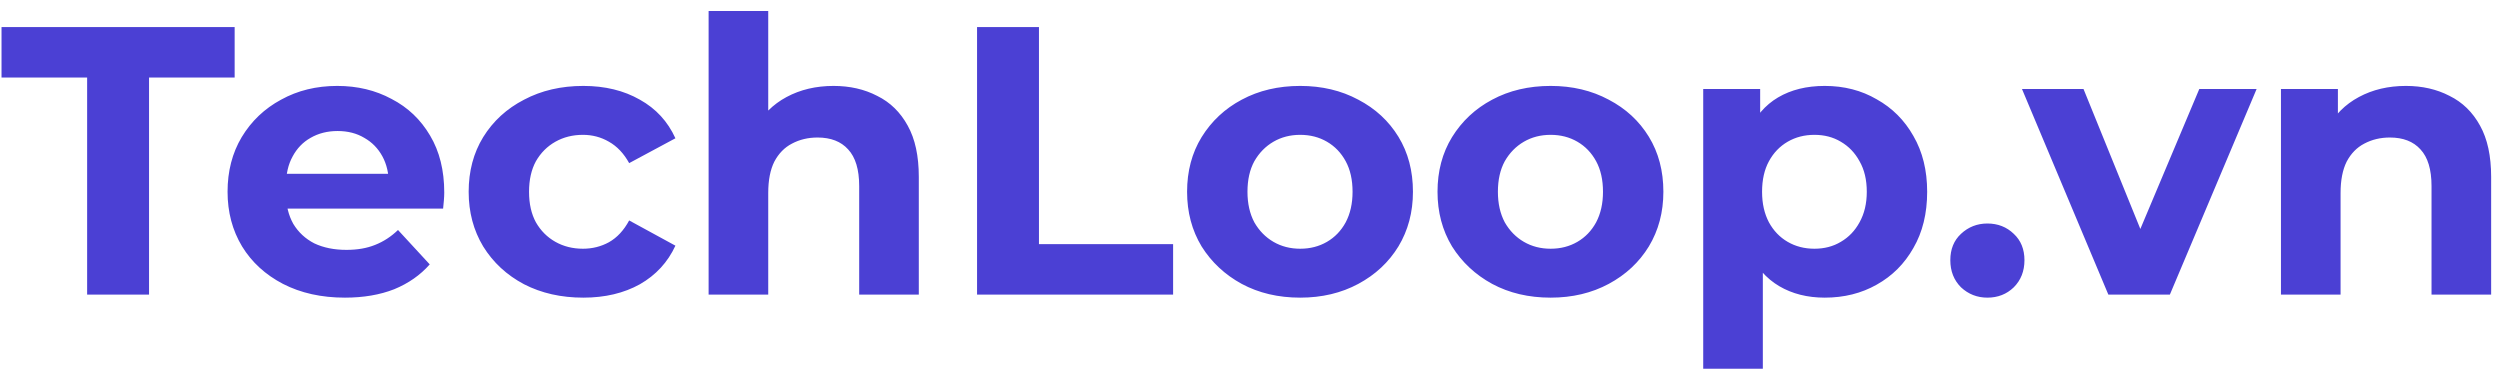 <svg width="157" height="24" viewBox="0 0 157 24" fill="none" xmlns="http://www.w3.org/2000/svg">
<path d="M5.472 18.5V4.868H0.096V1.7H14.736V4.868H9.36V18.5H5.472ZM21.659 18.692C20.187 18.692 18.891 18.404 17.771 17.828C16.667 17.252 15.811 16.468 15.203 15.476C14.595 14.468 14.291 13.324 14.291 12.044C14.291 10.748 14.587 9.604 15.179 8.612C15.787 7.604 16.611 6.82 17.651 6.26C18.691 5.684 19.867 5.396 21.179 5.396C22.443 5.396 23.579 5.668 24.587 6.212C25.611 6.74 26.419 7.508 27.011 8.516C27.603 9.508 27.899 10.7 27.899 12.092C27.899 12.236 27.891 12.404 27.875 12.596C27.859 12.772 27.843 12.94 27.827 13.1H17.339V10.916H25.859L24.419 11.564C24.419 10.892 24.283 10.308 24.011 9.812C23.739 9.316 23.363 8.932 22.883 8.66C22.403 8.372 21.843 8.228 21.203 8.228C20.563 8.228 19.995 8.372 19.499 8.66C19.019 8.932 18.643 9.324 18.371 9.836C18.099 10.332 17.963 10.924 17.963 11.612V12.188C17.963 12.892 18.115 13.516 18.419 14.06C18.739 14.588 19.179 14.996 19.739 15.284C20.315 15.556 20.987 15.692 21.755 15.692C22.443 15.692 23.043 15.588 23.555 15.38C24.083 15.172 24.563 14.86 24.995 14.444L26.987 16.604C26.395 17.276 25.651 17.796 24.755 18.164C23.859 18.516 22.827 18.692 21.659 18.692ZM36.632 18.692C35.24 18.692 34 18.412 32.912 17.852C31.824 17.276 30.968 16.484 30.344 15.476C29.736 14.468 29.432 13.324 29.432 12.044C29.432 10.748 29.736 9.604 30.344 8.612C30.968 7.604 31.824 6.82 32.912 6.26C34 5.684 35.24 5.396 36.632 5.396C37.992 5.396 39.176 5.684 40.184 6.26C41.192 6.82 41.936 7.628 42.416 8.684L39.512 10.244C39.176 9.636 38.752 9.188 38.24 8.9C37.744 8.612 37.2 8.468 36.608 8.468C35.968 8.468 35.392 8.612 34.88 8.9C34.368 9.188 33.96 9.596 33.656 10.124C33.368 10.652 33.224 11.292 33.224 12.044C33.224 12.796 33.368 13.436 33.656 13.964C33.96 14.492 34.368 14.9 34.88 15.188C35.392 15.476 35.968 15.62 36.608 15.62C37.2 15.62 37.744 15.484 38.24 15.212C38.752 14.924 39.176 14.468 39.512 13.844L42.416 15.428C41.936 16.468 41.192 17.276 40.184 17.852C39.176 18.412 37.992 18.692 36.632 18.692ZM52.349 5.396C53.373 5.396 54.285 5.604 55.085 6.02C55.901 6.42 56.541 7.044 57.005 7.892C57.469 8.724 57.701 9.796 57.701 11.108V18.5H53.957V11.684C53.957 10.644 53.725 9.876 53.261 9.38C52.813 8.884 52.173 8.636 51.341 8.636C50.749 8.636 50.213 8.764 49.733 9.02C49.269 9.26 48.901 9.636 48.629 10.148C48.373 10.66 48.245 11.316 48.245 12.116V18.5H44.501V0.692H48.245V9.164L47.405 8.084C47.869 7.22 48.533 6.556 49.397 6.092C50.261 5.628 51.245 5.396 52.349 5.396ZM61.359 18.5V1.7H65.247V15.332H73.671V18.5H61.359ZM81.653 18.692C80.277 18.692 79.053 18.404 77.981 17.828C76.925 17.252 76.085 16.468 75.461 15.476C74.853 14.468 74.549 13.324 74.549 12.044C74.549 10.748 74.853 9.604 75.461 8.612C76.085 7.604 76.925 6.82 77.981 6.26C79.053 5.684 80.277 5.396 81.653 5.396C83.013 5.396 84.229 5.684 85.301 6.26C86.373 6.82 87.213 7.596 87.821 8.588C88.429 9.58 88.733 10.732 88.733 12.044C88.733 13.324 88.429 14.468 87.821 15.476C87.213 16.468 86.373 17.252 85.301 17.828C84.229 18.404 83.013 18.692 81.653 18.692ZM81.653 15.62C82.277 15.62 82.837 15.476 83.333 15.188C83.829 14.9 84.221 14.492 84.509 13.964C84.797 13.42 84.941 12.78 84.941 12.044C84.941 11.292 84.797 10.652 84.509 10.124C84.221 9.596 83.829 9.188 83.333 8.9C82.837 8.612 82.277 8.468 81.653 8.468C81.029 8.468 80.469 8.612 79.973 8.9C79.477 9.188 79.077 9.596 78.773 10.124C78.485 10.652 78.341 11.292 78.341 12.044C78.341 12.78 78.485 13.42 78.773 13.964C79.077 14.492 79.477 14.9 79.973 15.188C80.469 15.476 81.029 15.62 81.653 15.62ZM97.38 18.692C96.004 18.692 94.78 18.404 93.708 17.828C92.652 17.252 91.812 16.468 91.188 15.476C90.58 14.468 90.276 13.324 90.276 12.044C90.276 10.748 90.58 9.604 91.188 8.612C91.812 7.604 92.652 6.82 93.708 6.26C94.78 5.684 96.004 5.396 97.38 5.396C98.74 5.396 99.956 5.684 101.028 6.26C102.1 6.82 102.94 7.596 103.548 8.588C104.156 9.58 104.46 10.732 104.46 12.044C104.46 13.324 104.156 14.468 103.548 15.476C102.94 16.468 102.1 17.252 101.028 17.828C99.956 18.404 98.74 18.692 97.38 18.692ZM97.38 15.62C98.004 15.62 98.564 15.476 99.06 15.188C99.556 14.9 99.948 14.492 100.236 13.964C100.524 13.42 100.668 12.78 100.668 12.044C100.668 11.292 100.524 10.652 100.236 10.124C99.948 9.596 99.556 9.188 99.06 8.9C98.564 8.612 98.004 8.468 97.38 8.468C96.756 8.468 96.196 8.612 95.7 8.9C95.204 9.188 94.804 9.596 94.5 10.124C94.212 10.652 94.068 11.292 94.068 12.044C94.068 12.78 94.212 13.42 94.5 13.964C94.804 14.492 95.204 14.9 95.7 15.188C96.196 15.476 96.756 15.62 97.38 15.62ZM114.594 18.692C113.506 18.692 112.554 18.452 111.738 17.972C110.922 17.492 110.282 16.764 109.818 15.788C109.37 14.796 109.146 13.548 109.146 12.044C109.146 10.524 109.362 9.276 109.794 8.3C110.226 7.324 110.85 6.596 111.666 6.116C112.482 5.636 113.458 5.396 114.594 5.396C115.81 5.396 116.898 5.676 117.858 6.236C118.834 6.78 119.602 7.548 120.162 8.54C120.738 9.532 121.026 10.7 121.026 12.044C121.026 13.404 120.738 14.58 120.162 15.572C119.602 16.564 118.834 17.332 117.858 17.876C116.898 18.42 115.81 18.692 114.594 18.692ZM106.962 23.156V5.588H110.538V8.228L110.466 12.068L110.706 15.884V23.156H106.962ZM113.946 15.62C114.57 15.62 115.122 15.476 115.602 15.188C116.098 14.9 116.49 14.492 116.778 13.964C117.082 13.42 117.234 12.78 117.234 12.044C117.234 11.292 117.082 10.652 116.778 10.124C116.49 9.596 116.098 9.188 115.602 8.9C115.122 8.612 114.57 8.468 113.946 8.468C113.322 8.468 112.762 8.612 112.266 8.9C111.77 9.188 111.378 9.596 111.09 10.124C110.802 10.652 110.658 11.292 110.658 12.044C110.658 12.78 110.802 13.42 111.09 13.964C111.378 14.492 111.77 14.9 112.266 15.188C112.762 15.476 113.322 15.62 113.946 15.62ZM124.808 18.692C124.168 18.692 123.616 18.476 123.152 18.044C122.704 17.596 122.48 17.028 122.48 16.34C122.48 15.652 122.704 15.1 123.152 14.684C123.616 14.252 124.168 14.036 124.808 14.036C125.464 14.036 126.016 14.252 126.464 14.684C126.912 15.1 127.136 15.652 127.136 16.34C127.136 17.028 126.912 17.596 126.464 18.044C126.016 18.476 125.464 18.692 124.808 18.692ZM132.404 18.5L126.98 5.588H130.844L135.356 16.7H133.436L138.116 5.588H141.716L136.268 18.5H132.404ZM151.092 5.396C152.116 5.396 153.028 5.604 153.828 6.02C154.644 6.42 155.284 7.044 155.748 7.892C156.212 8.724 156.444 9.796 156.444 11.108V18.5H152.7V11.684C152.7 10.644 152.468 9.876 152.004 9.38C151.556 8.884 150.916 8.636 150.084 8.636C149.492 8.636 148.956 8.764 148.476 9.02C148.012 9.26 147.644 9.636 147.372 10.148C147.116 10.66 146.988 11.316 146.988 12.116V18.5H143.244V5.588H146.82V9.164L146.148 8.084C146.612 7.22 147.276 6.556 148.14 6.092C149.004 5.628 149.988 5.396 151.092 5.396Z" fill="#4B40D4"/>
</svg>
